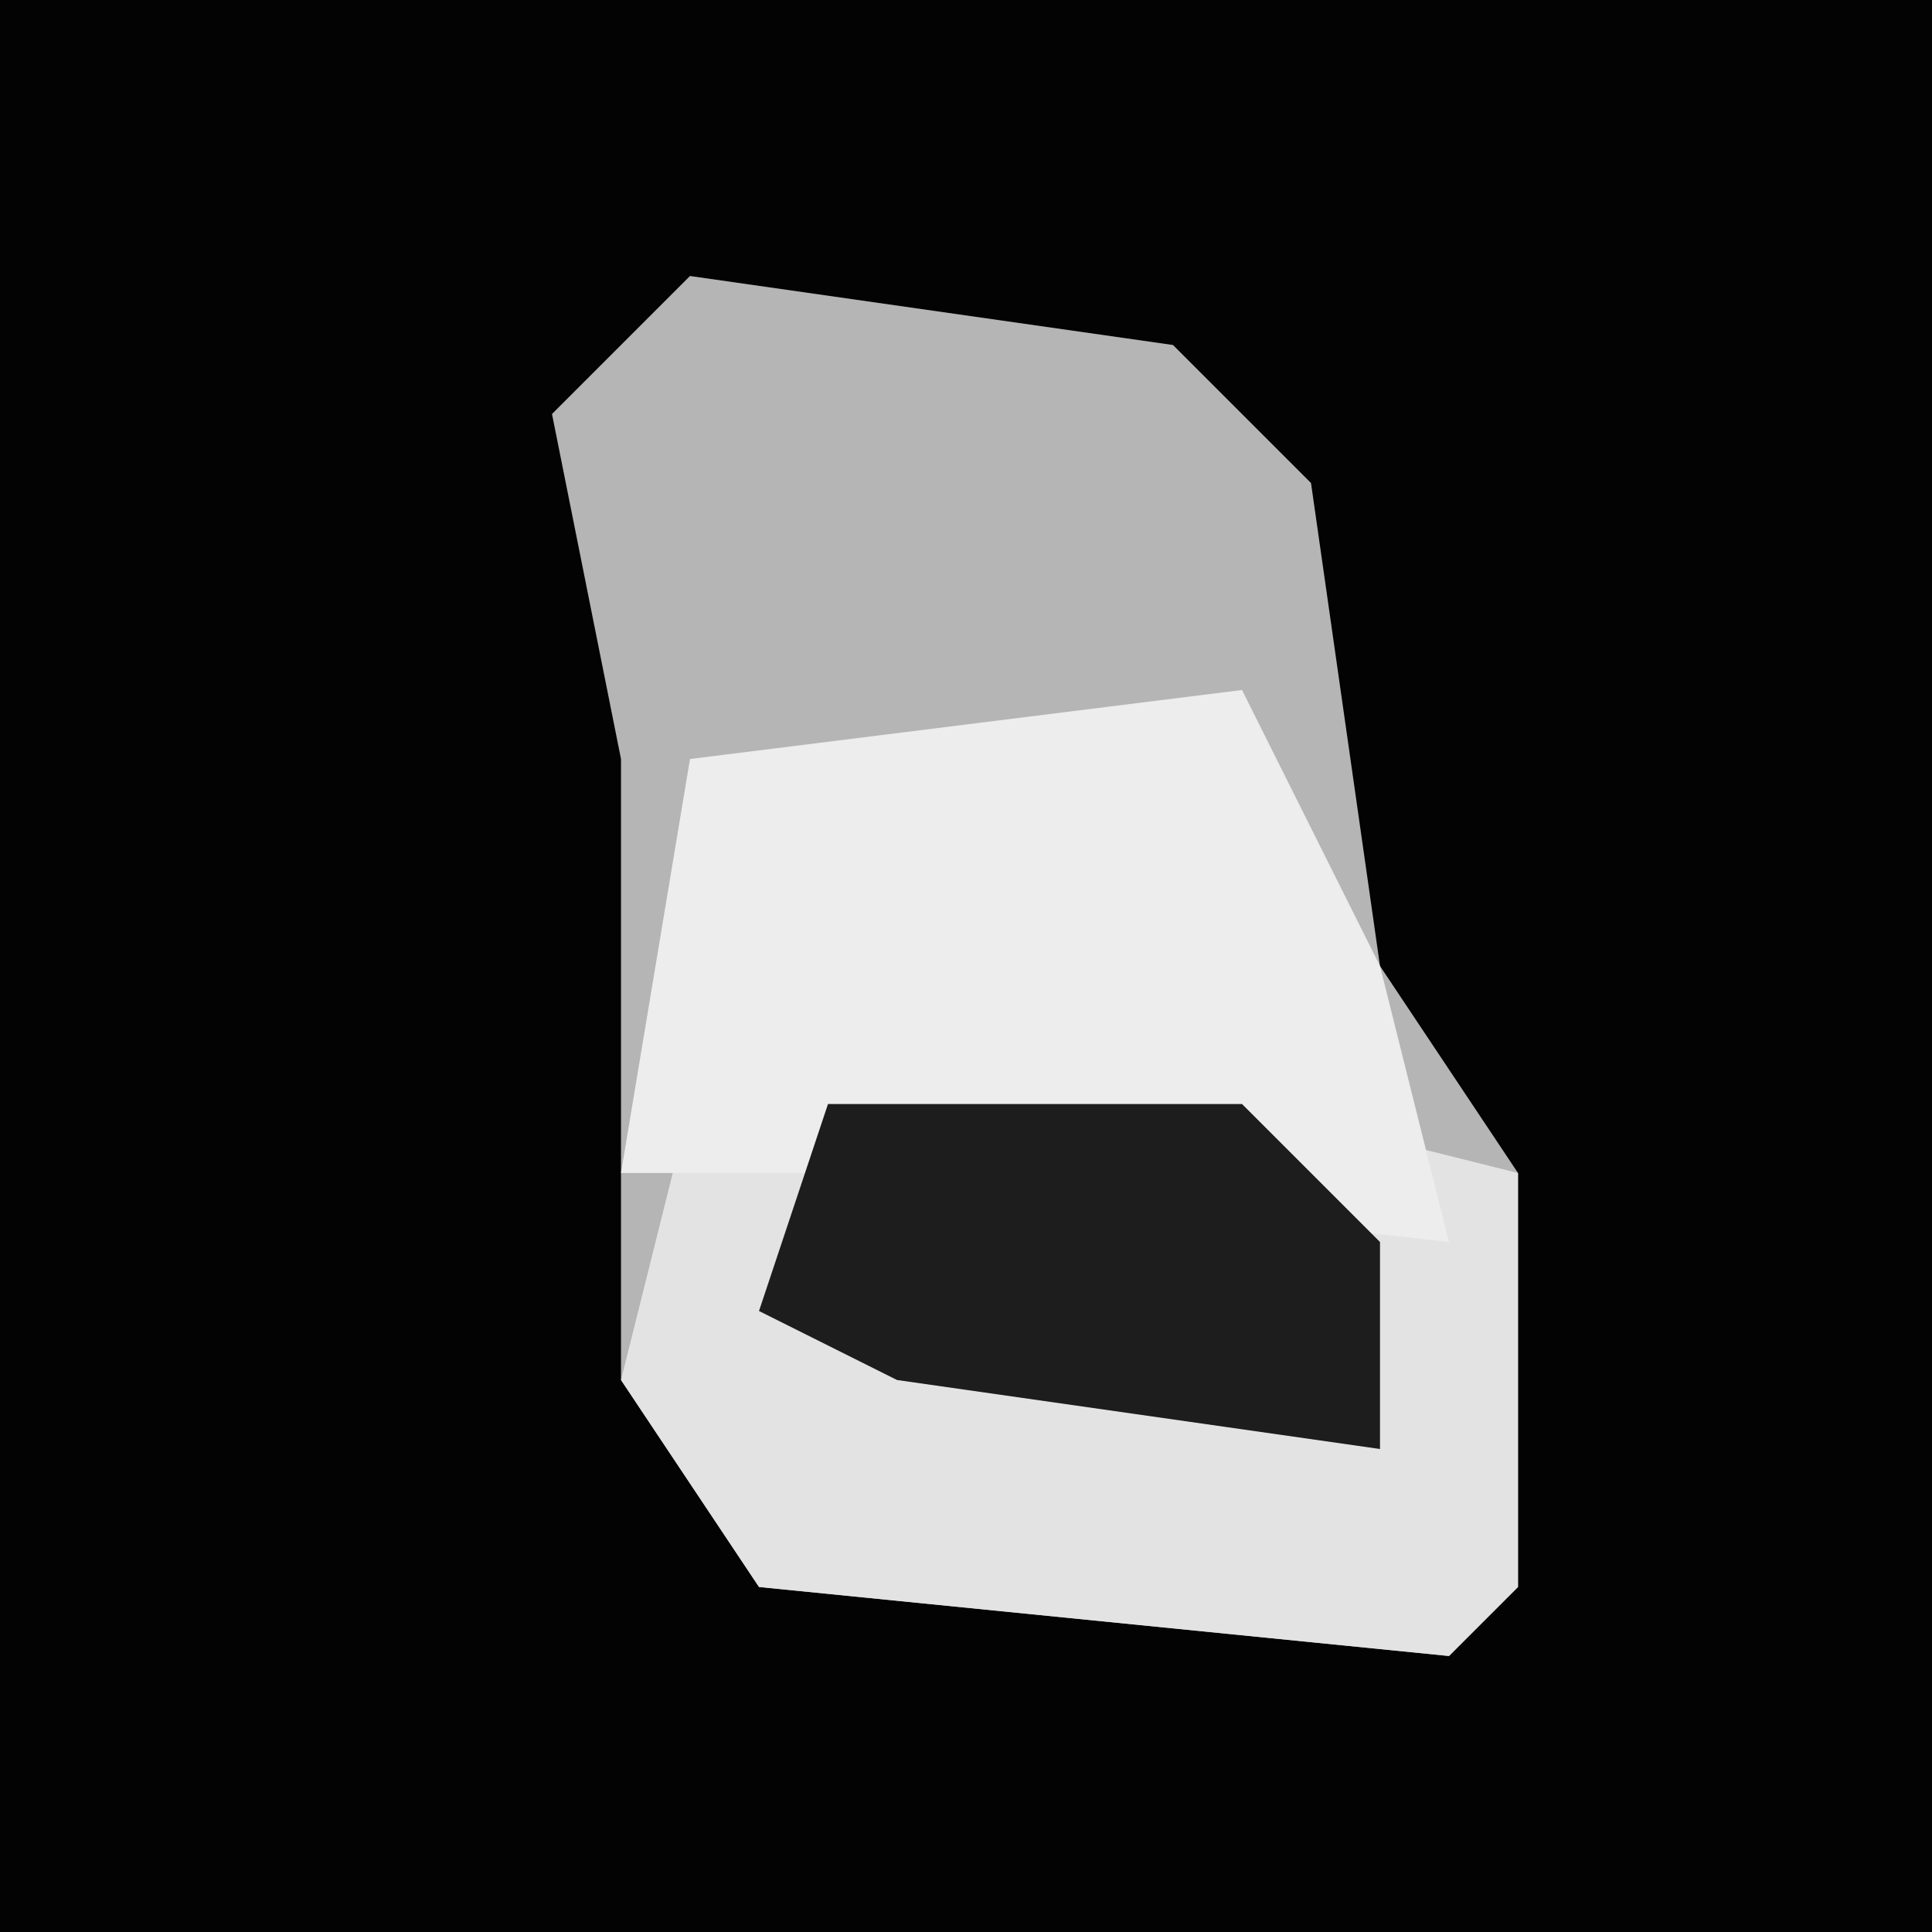 <?xml version="1.0" encoding="UTF-8"?>
<svg version="1.1" xmlns="http://www.w3.org/2000/svg" width="28" height="28">
<path d="M0,0 L28,0 L28,28 L0,28 Z " fill="#030303" transform="translate(0,0)"/>
<path d="M0,0 L7,1 L9,3 L10,10 L12,13 L12,19 L11,20 L1,19 L-1,16 L-1,7 L-2,2 Z " fill="#B5B5B5" transform="translate(10,4)"/>
<path d="M0,0 L8,0 L12,1 L12,7 L11,8 L1,7 L-1,4 Z " fill="#E3E3E3" transform="translate(10,16)"/>
<path d="M0,0 L2,4 L3,8 L-6,7 L-9,7 L-8,1 Z " fill="#EDEDED" transform="translate(18,10)"/>
<path d="M0,0 L6,0 L8,2 L8,5 L1,4 L-1,3 Z " fill="#1D1D1D" transform="translate(12,16)"/>
</svg>
